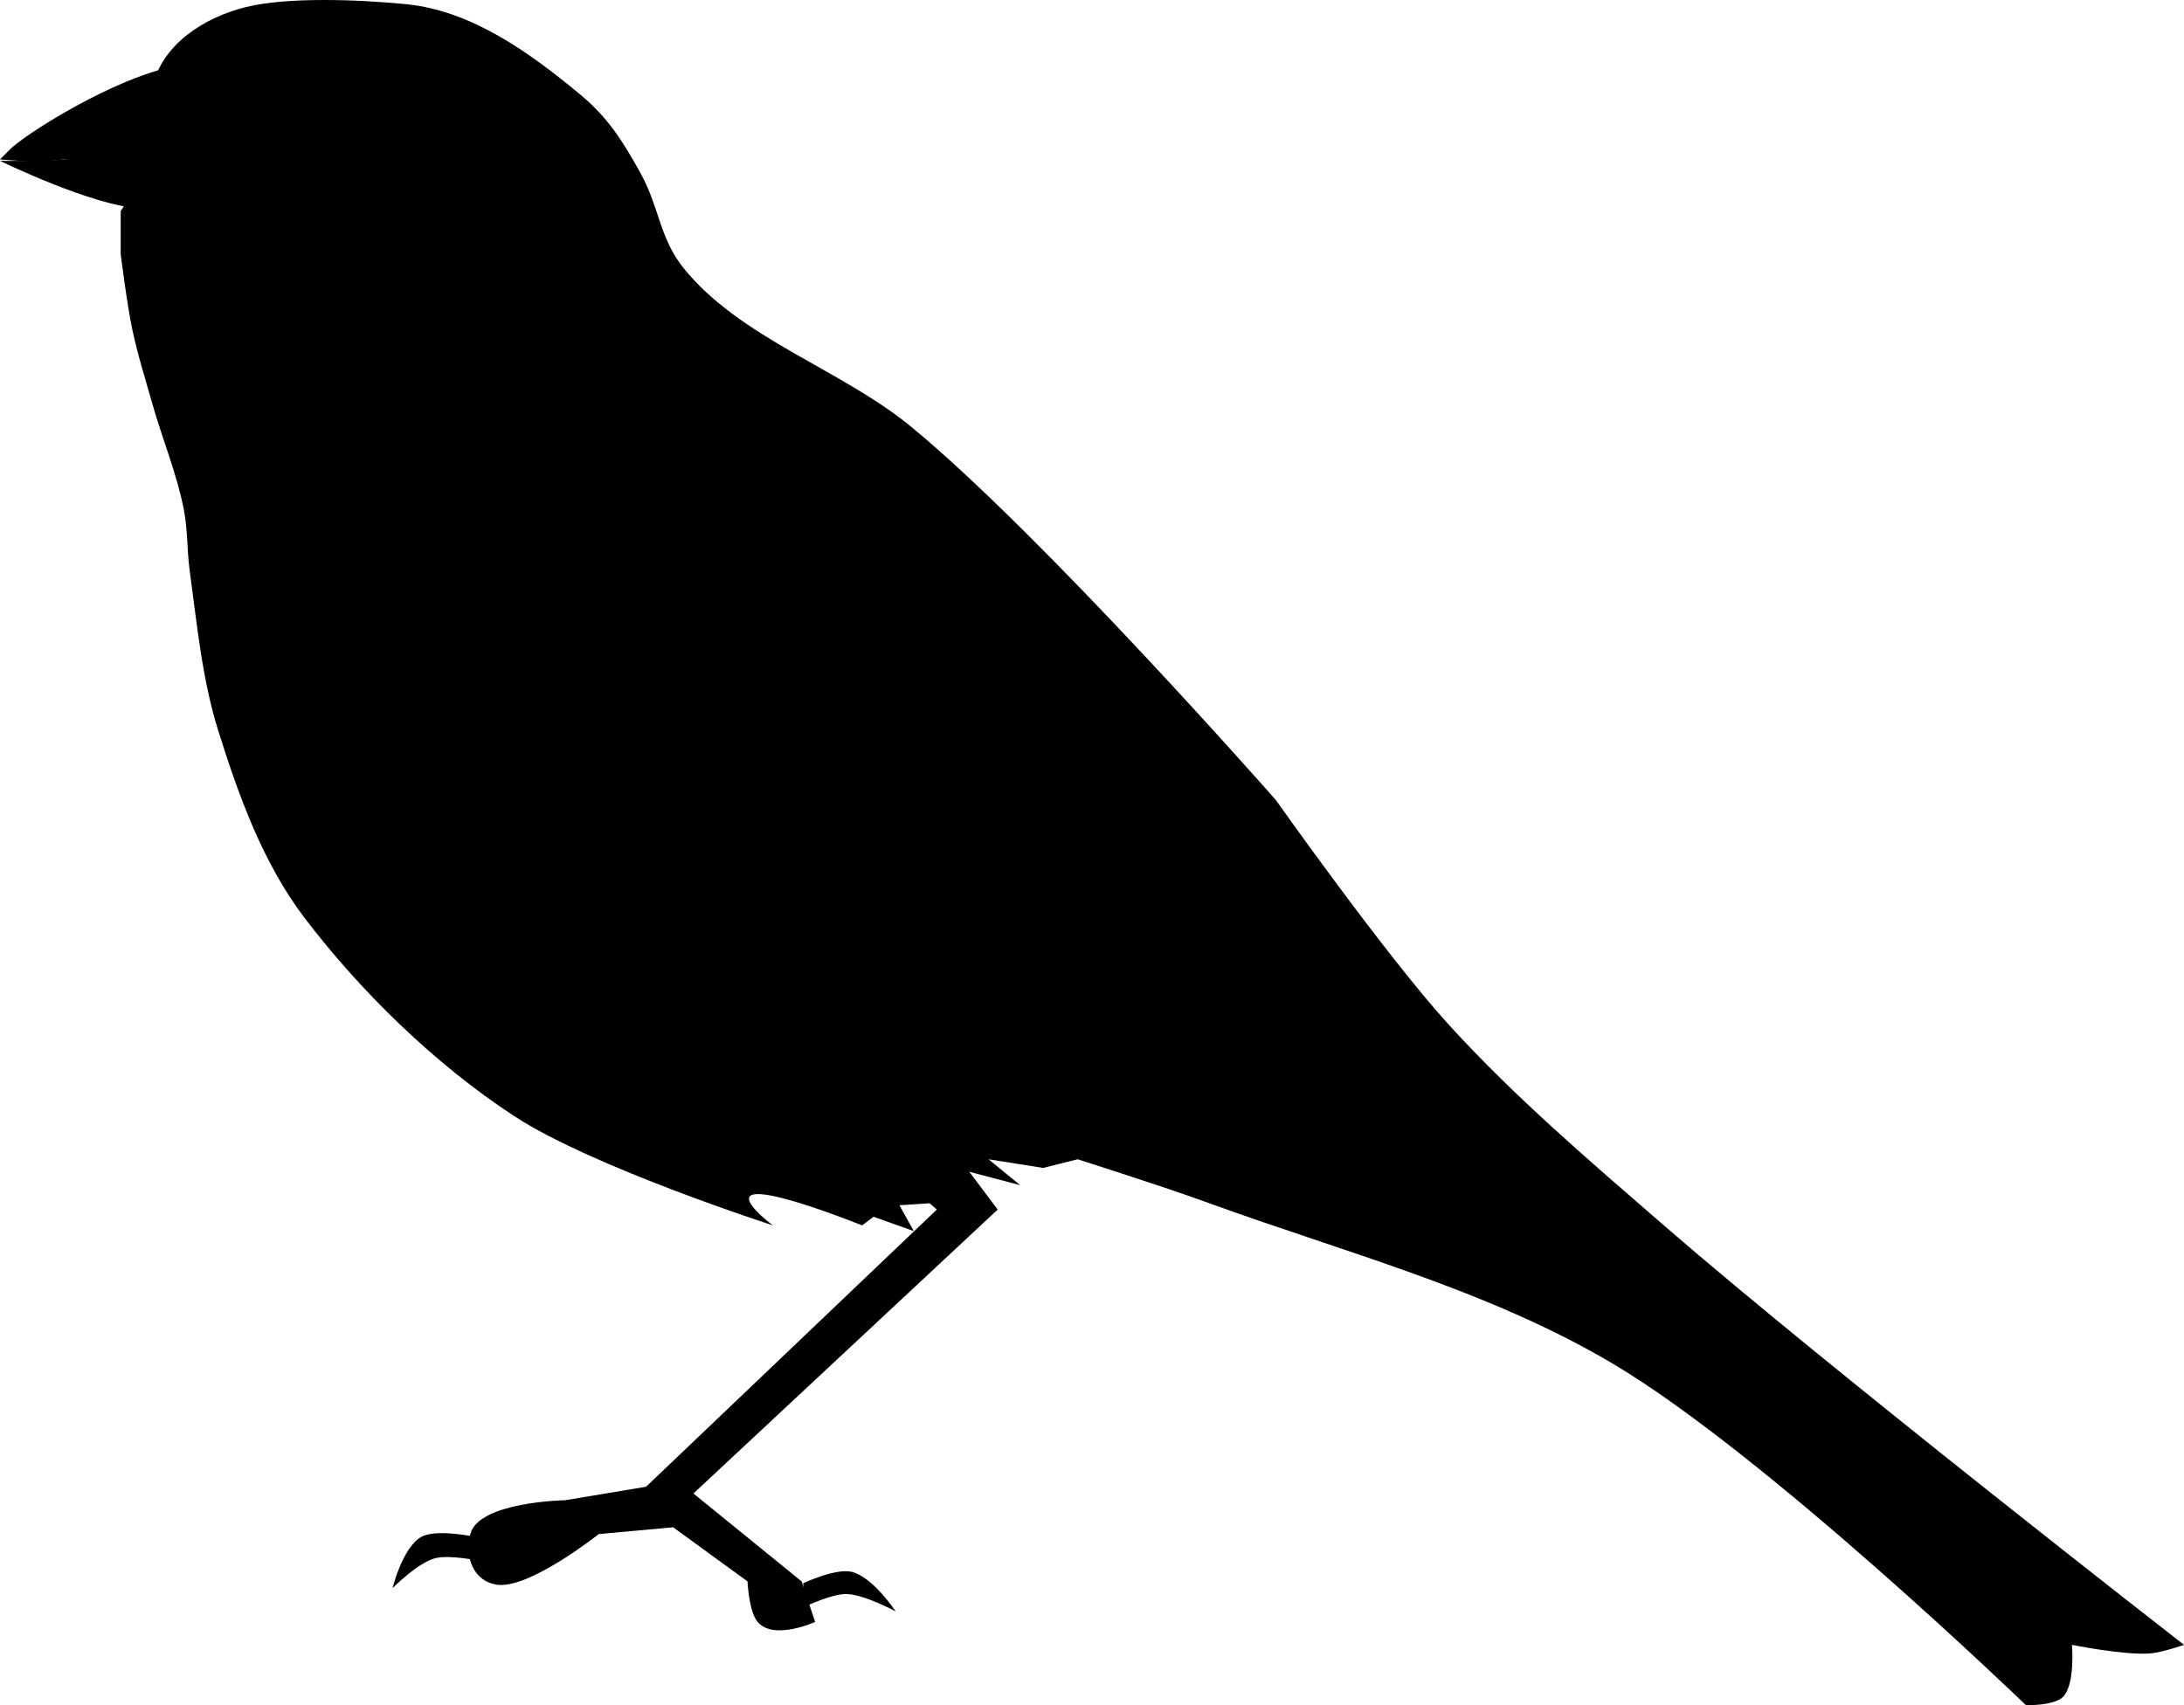 <svg xmlns="http://www.w3.org/2000/svg" xmlns:dc="http://dublincore.org/documents/dcmi-terms/" height="152.341" version="1.2" viewBox="0 0 195.083 152.341" width="195.083" overflow="inherit"><path d="M10.781 18.861v3.85s.562 4.472 1.026 6.675c.476 2.254 1.169 4.457 1.797 6.674.9 3.178 2.193 6.255 2.824 9.497.344 1.771.269 3.603.513 5.391.659 4.822 1.107 9.731 2.567 14.375 1.836 5.843 3.992 11.809 7.7 16.685 4.888 6.427 11.542 13.013 18.738 17.711 6.999 4.57 23.103 9.755 23.103 9.755s-1.631-1.184-2.054-2.054c-1.209-2.486 10.011 2.054 10.011 2.054l1.027-.771 3.594 1.283-1.284-2.31 3.851-.257-1.54-1.54 4.877.513-1.284-1.797 4.878 1.284-2.823-2.311 4.877.771 3.081-.771s7.738 2.459 11.551 3.851c12.193 4.45 25.021 7.764 36.193 14.374 13.756 8.141 36.963 30.547 36.963 30.547s2.555.062 3.336-.771c1.07-1.138.771-4.62.771-4.62s4.611.926 6.93.77c1.057-.07 3.08-.77 3.08-.77s-31.434-24.435-46.461-37.477c-6.629-5.754-13.346-11.473-19.25-17.969-5.664-6.23-15.402-20.021-15.402-20.021s-20.814-23.685-32.6-33.37c-6.236-5.124-15.186-7.854-20.277-14.117-2.187-2.689-2.18-5.437-3.852-8.471-1.561-2.833-2.902-4.992-5.39-7.06-4.503-3.742-9.704-7.5-15.53-8.086-4.376-.439-10.721-.656-14.374.257-3.688.922-7.504 3.312-8.343 7.188-2.1 9.701.142 6.478-2.824 11.038z"/><path d="M13.604 9.106s2.023-.088 2.695.129c.877.283 1.321.894 1.926 1.411 1.056.906 2.951 2.952 2.951 2.952l-6.032-.128s-4.372.301-6.16.514c-1.551.184-3.312.234-4.62.385C3.004 14.525 0 14.24 0 14.24l.898-.898c1.287-1.286 7.987-5.539 13.22-7.059 0 0 1.54-.541 1.797 0 .521 1.099-2.311 2.823-2.311 2.823z"/><path d="M5.775 14.24c1.94-.171 4.313-.812 5.776-.898 2.732-.16 7.957.386 7.957.386s3.45 1.076 2.566 1.54c-.236.124-1.875 1.471-2.823 2.823-.786 1.121-2.745-.135-4.107 0-.868.086-1.296.556-2.566.514C8.384 18.466 0 14.369 0 14.369s3.857.041 5.775-.129zM78.245 103.229h7.248l3.623 4.831-27.176 25.365 9.662 7.851 1.208 3.624s-3.702 1.689-5.134 0c-.791-.935-.906-3.624-.906-3.624l-6.643-4.831-6.643.604s-6.182 4.911-9.059 4.529c-2.122-.282-2.955-2.459-2.416-4.529.753-2.896 8.455-3.02 8.455-3.02l7.246-1.208 25.969-24.761-5.434-4.831z"/><path d="M42.917 139.456s-2.778-.594-4.071-.242c-1.569.427-3.78 2.666-3.78 2.666s.895-3.696 2.617-4.605c1.311-.69 4.652 0 4.652 0l.582 2.181zM71.92 143.524s2.381-1.145 3.697-1.115c1.597.035 4.387 1.549 4.387 1.549s-2.05-3.106-3.947-3.539c-1.444-.328-4.317 1.027-4.317 1.027l.18 2.078z"/></svg>